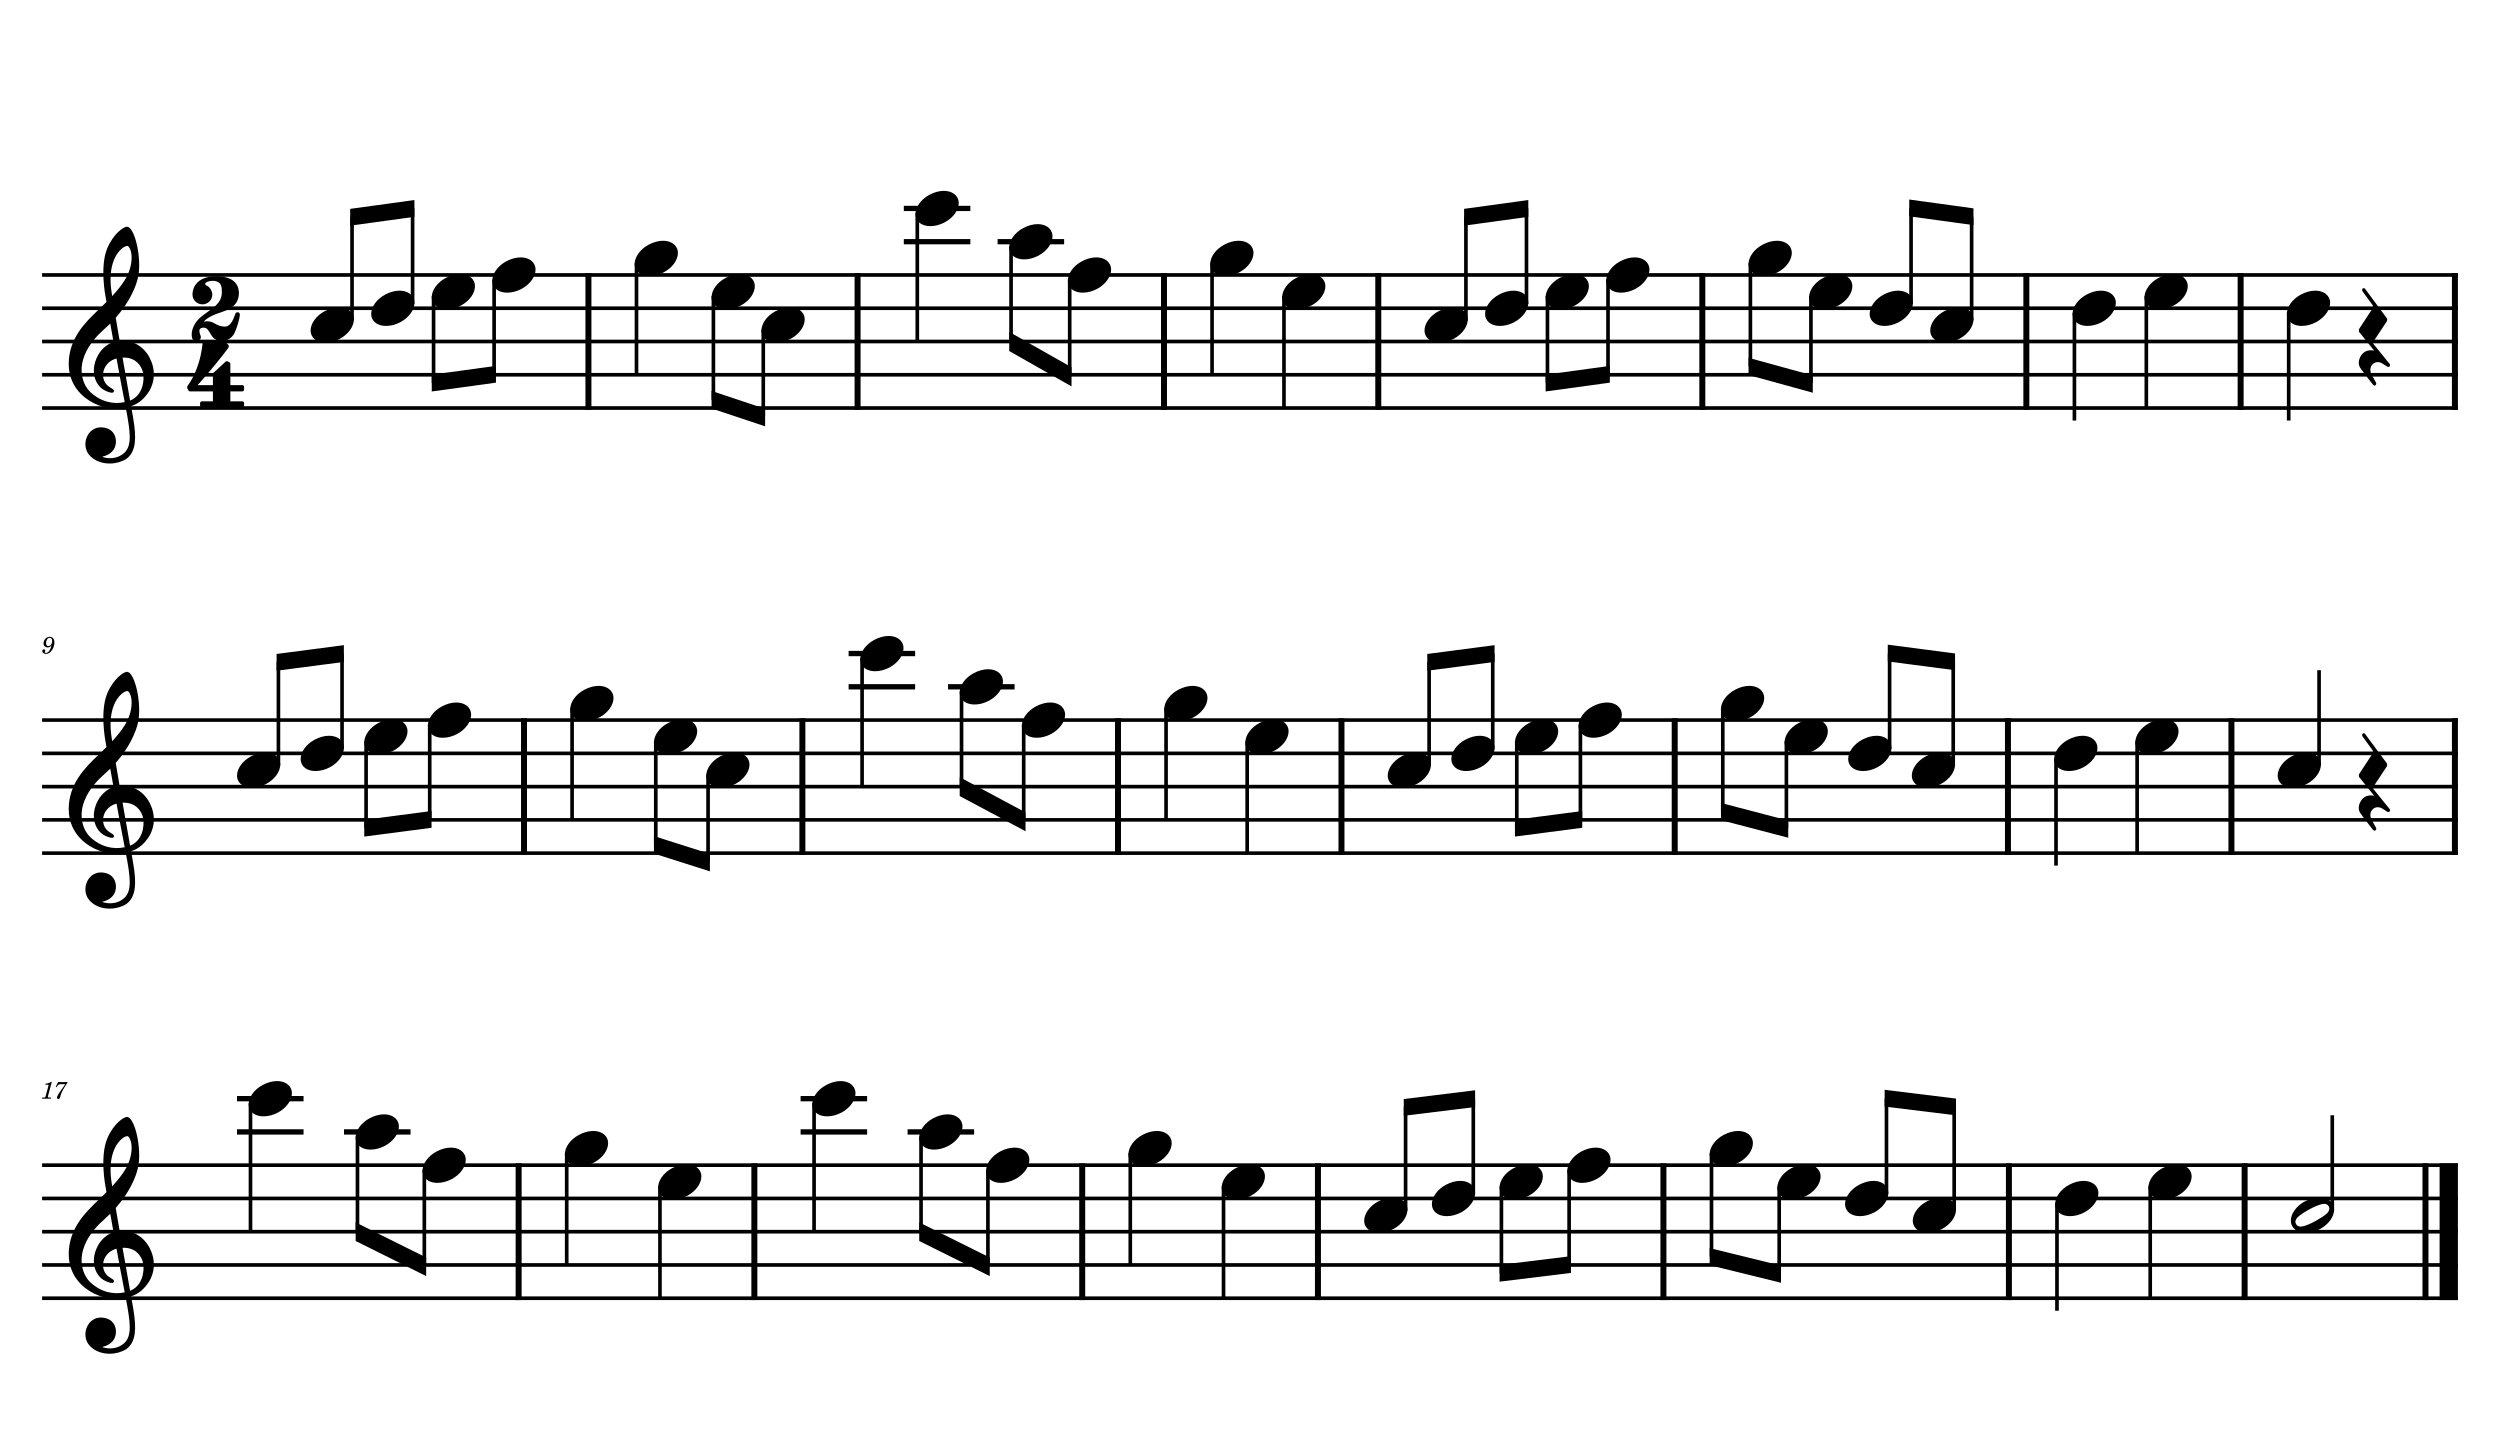 <?xml version="1.0" encoding="UTF-8" standalone="no"?>
<svg width="4208.47px" height="2409.45px" viewBox="0 0 4208.47 2409.45"
 xmlns="http://www.w3.org/2000/svg" xmlns:xlink="http://www.w3.org/1999/xlink" version="1.2" baseProfile="tiny">
<title>FLAUTA</title>
<desc>Generated by MuseScore 3.6.2</desc>
<polyline class="StaffLines" fill="none" stroke="#000000" stroke-width="6.16" stroke-linejoin="bevel" points="70.866,462.866 4137.61,462.866"/>
<polyline class="StaffLines" fill="none" stroke="#000000" stroke-width="6.16" stroke-linejoin="bevel" points="70.866,518.866 4137.61,518.866"/>
<polyline class="StaffLines" fill="none" stroke="#000000" stroke-width="6.16" stroke-linejoin="bevel" points="70.866,574.866 4137.61,574.866"/>
<polyline class="StaffLines" fill="none" stroke="#000000" stroke-width="6.16" stroke-linejoin="bevel" points="70.866,630.866 4137.61,630.866"/>
<polyline class="StaffLines" fill="none" stroke="#000000" stroke-width="6.16" stroke-linejoin="bevel" points="70.866,686.866 4137.61,686.866"/>
<polyline class="StaffLines" fill="none" stroke="#000000" stroke-width="6.16" stroke-linejoin="bevel" points="70.866,1212.16 4137.61,1212.16"/>
<polyline class="StaffLines" fill="none" stroke="#000000" stroke-width="6.16" stroke-linejoin="bevel" points="70.866,1268.16 4137.61,1268.16"/>
<polyline class="StaffLines" fill="none" stroke="#000000" stroke-width="6.16" stroke-linejoin="bevel" points="70.866,1324.16 4137.61,1324.16"/>
<polyline class="StaffLines" fill="none" stroke="#000000" stroke-width="6.16" stroke-linejoin="bevel" points="70.866,1380.16 4137.61,1380.16"/>
<polyline class="StaffLines" fill="none" stroke="#000000" stroke-width="6.16" stroke-linejoin="bevel" points="70.866,1436.16 4137.61,1436.16"/>
<polyline class="StaffLines" fill="none" stroke="#000000" stroke-width="6.16" stroke-linejoin="bevel" points="70.866,1961.45 4137.61,1961.45"/>
<polyline class="StaffLines" fill="none" stroke="#000000" stroke-width="6.16" stroke-linejoin="bevel" points="70.866,2017.45 4137.61,2017.45"/>
<polyline class="StaffLines" fill="none" stroke="#000000" stroke-width="6.16" stroke-linejoin="bevel" points="70.866,2073.45 4137.61,2073.45"/>
<polyline class="StaffLines" fill="none" stroke="#000000" stroke-width="6.16" stroke-linejoin="bevel" points="70.866,2129.45 4137.61,2129.45"/>
<polyline class="StaffLines" fill="none" stroke="#000000" stroke-width="6.16" stroke-linejoin="bevel" points="70.866,2185.45 4137.61,2185.45"/>
<path class="MeasureNumber" d="M86.585,1086.48 C85.897,1089.64 85.178,1091.56 84.022,1093.8 C82.069,1097.44 79.991,1099.08 77.178,1099.08 C76.022,1099.08 75.272,1098.59 75.272,1097.88 C75.272,1097.59 75.35,1097.48 75.663,1097 C76.069,1096.48 76.272,1096 76.272,1095.44 C76.272,1094.13 75.225,1093.13 73.866,1093.13 C72.272,1093.13 71.147,1094.31 71.147,1096.08 C71.147,1098.8 73.71,1100.75 77.272,1100.75 C80.46,1100.75 83.428,1099.36 85.866,1096.56 C89.35,1092.67 91.616,1086.88 91.616,1081.95 C91.616,1075.72 88.616,1072 83.663,1072 C80.71,1072 77.944,1073.33 76.1,1075.59 C74.303,1077.8 73.272,1080.59 73.272,1083.2 C73.272,1087 76.178,1089.88 80.069,1089.88 C82.71,1089.88 84.741,1088.8 86.585,1086.48 M83.632,1073.69 C86.178,1073.69 87.819,1075.72 87.819,1078.92 C87.819,1083.88 85.1,1087.52 81.428,1087.52 C78.897,1087.52 77.507,1085.8 77.507,1082.8 C77.507,1080.44 78.069,1078.31 79.147,1076.52 C80.35,1074.59 81.788,1073.69 83.632,1073.69"/>
<path class="MeasureNumber" d="M87.225,1821.14 L86.069,1821.14 C83.866,1822.78 79.632,1824.17 76.741,1824.17 L76.272,1825.93 L79.022,1825.93 C81.46,1825.93 81.741,1826.01 81.741,1826.73 C81.741,1827.09 81.741,1827.09 81.35,1828.53 L77.069,1844.53 C76.538,1846.53 76.507,1846.65 76.147,1847.01 C75.741,1847.4 74.897,1847.53 72.788,1847.57 L71.069,1847.57 L70.866,1849.45 L85.663,1849.45 L85.897,1847.57 L83.741,1847.57 C81.147,1847.57 80.585,1847.37 80.585,1846.49 C80.585,1846.21 80.741,1845.29 80.944,1844.53 L87.225,1821.14 M113.538,1821.29 C111.413,1821.53 108.819,1821.7 106.585,1821.7 C105.46,1821.7 104.178,1821.65 102.741,1821.57 C101.413,1821.49 100.1,1821.42 98.741,1821.34 L97.741,1821.29 L93.866,1829.73 L95.335,1830.21 L96.303,1828.6 C98.178,1825.49 99.053,1825.06 103.132,1825.09 L109.897,1825.09 L105.538,1831.34 C100.413,1838.53 100.413,1838.53 98.46,1841.73 C96.694,1844.57 95.975,1846.32 95.975,1847.76 C95.975,1849.17 96.866,1850.04 98.257,1850.04 C99.741,1850.04 100.491,1849.32 101.022,1847.45 C103.022,1839.93 104.225,1837.32 109.772,1828.34 L113.538,1822.49 L113.538,1821.29 "/>
<polyline class="BarLine" fill="none" stroke="#000000" stroke-width="10.08" stroke-linejoin="bevel" points="990.546,459.786 990.546,689.946"/>
<polyline class="BarLine" fill="none" stroke="#000000" stroke-width="10.08" stroke-linejoin="bevel" points="1443.64,459.786 1443.64,689.946"/>
<polyline class="BarLine" fill="none" stroke="#000000" stroke-width="10.08" stroke-linejoin="bevel" points="1959.46,459.786 1959.46,689.946"/>
<polyline class="BarLine" fill="none" stroke="#000000" stroke-width="10.08" stroke-linejoin="bevel" points="2320.18,459.786 2320.18,689.946"/>
<polyline class="BarLine" fill="none" stroke="#000000" stroke-width="10.08" stroke-linejoin="bevel" points="2865.66,459.786 2865.66,689.946"/>
<polyline class="BarLine" fill="none" stroke="#000000" stroke-width="10.08" stroke-linejoin="bevel" points="3411.13,459.786 3411.13,689.946"/>
<polyline class="BarLine" fill="none" stroke="#000000" stroke-width="10.08" stroke-linejoin="bevel" points="3771.85,459.786 3771.85,689.946"/>
<polyline class="BarLine" fill="none" stroke="#000000" stroke-width="10.08" stroke-linejoin="bevel" points="4132.57,459.786 4132.57,689.946"/>
<polyline class="BarLine" fill="none" stroke="#000000" stroke-width="10.08" stroke-linejoin="bevel" points="882.119,1209.08 882.119,1439.24"/>
<polyline class="BarLine" fill="none" stroke="#000000" stroke-width="10.08" stroke-linejoin="bevel" points="1350.71,1209.08 1350.71,1439.24"/>
<polyline class="BarLine" fill="none" stroke="#000000" stroke-width="10.08" stroke-linejoin="bevel" points="1882.01,1209.08 1882.01,1439.24"/>
<polyline class="BarLine" fill="none" stroke="#000000" stroke-width="10.08" stroke-linejoin="bevel" points="2258.22,1209.08 2258.22,1439.24"/>
<polyline class="BarLine" fill="none" stroke="#000000" stroke-width="10.08" stroke-linejoin="bevel" points="2819.19,1209.08 2819.19,1439.24"/>
<polyline class="BarLine" fill="none" stroke="#000000" stroke-width="10.08" stroke-linejoin="bevel" points="3380.15,1209.08 3380.15,1439.24"/>
<polyline class="BarLine" fill="none" stroke="#000000" stroke-width="10.08" stroke-linejoin="bevel" points="3756.36,1209.08 3756.36,1439.24"/>
<polyline class="BarLine" fill="none" stroke="#000000" stroke-width="10.08" stroke-linejoin="bevel" points="4132.57,1209.08 4132.57,1439.24"/>
<polyline class="BarLine" fill="none" stroke="#000000" stroke-width="10.08" stroke-linejoin="bevel" points="873.066,1958.37 873.066,2188.53"/>
<polyline class="BarLine" fill="none" stroke="#000000" stroke-width="10.08" stroke-linejoin="bevel" points="1269.88,1958.37 1269.88,2188.53"/>
<polyline class="BarLine" fill="none" stroke="#000000" stroke-width="10.08" stroke-linejoin="bevel" points="1821.79,1958.37 1821.79,2188.53"/>
<polyline class="BarLine" fill="none" stroke="#000000" stroke-width="10.08" stroke-linejoin="bevel" points="2218.61,1958.37 2218.61,2188.53"/>
<polyline class="BarLine" fill="none" stroke="#000000" stroke-width="10.08" stroke-linejoin="bevel" points="2800.18,1958.37 2800.18,2188.53"/>
<polyline class="BarLine" fill="none" stroke="#000000" stroke-width="10.08" stroke-linejoin="bevel" points="3381.76,1958.37 3381.76,2188.53"/>
<polyline class="BarLine" fill="none" stroke="#000000" stroke-width="10.08" stroke-linejoin="bevel" points="3778.57,1958.37 3778.57,2188.53"/>
<polyline class="BarLine" fill="none" stroke="#000000" stroke-width="10.08" stroke-linejoin="bevel" points="4083.01,1958.37 4083.01,2188.53"/>
<polyline class="BarLine" fill="none" stroke="#000000" stroke-width="30.80" stroke-linejoin="bevel" points="4122.21,1958.37 4122.21,2188.53"/>
<polyline class="LedgerLine" fill="none" stroke="#000000" stroke-width="8.96" stroke-linejoin="bevel" points="1521.48,406.866 1633.47,406.866"/>
<polyline class="LedgerLine" fill="none" stroke="#000000" stroke-width="8.96" stroke-linejoin="bevel" points="1521.48,350.866 1633.47,350.866"/>
<polyline class="LedgerLine" fill="none" stroke="#000000" stroke-width="8.96" stroke-linejoin="bevel" points="1679.36,406.866 1791.35,406.866"/>
<polyline class="LedgerLine" fill="none" stroke="#000000" stroke-width="8.96" stroke-linejoin="bevel" points="1428.55,1156.16 1540.53,1156.16"/>
<polyline class="LedgerLine" fill="none" stroke="#000000" stroke-width="8.96" stroke-linejoin="bevel" points="1428.55,1100.16 1540.53,1100.16"/>
<polyline class="LedgerLine" fill="none" stroke="#000000" stroke-width="8.96" stroke-linejoin="bevel" points="1595.96,1156.16 1707.94,1156.16"/>
<polyline class="LedgerLine" fill="none" stroke="#000000" stroke-width="8.96" stroke-linejoin="bevel" points="398.991,1905.45 510.973,1905.45"/>
<polyline class="LedgerLine" fill="none" stroke="#000000" stroke-width="8.96" stroke-linejoin="bevel" points="398.991,1849.45 510.973,1849.45"/>
<polyline class="LedgerLine" fill="none" stroke="#000000" stroke-width="8.96" stroke-linejoin="bevel" points="579.085,1905.45 691.067,1905.45"/>
<polyline class="LedgerLine" fill="none" stroke="#000000" stroke-width="8.96" stroke-linejoin="bevel" points="1347.72,1905.45 1459.7,1905.45"/>
<polyline class="LedgerLine" fill="none" stroke="#000000" stroke-width="8.96" stroke-linejoin="bevel" points="1347.72,1849.45 1459.7,1849.45"/>
<polyline class="LedgerLine" fill="none" stroke="#000000" stroke-width="8.96" stroke-linejoin="bevel" points="1527.81,1905.45 1639.8,1905.45"/>
<polyline class="Stem" fill="none" stroke="#000000" stroke-width="6.16" stroke-linejoin="bevel" points="592.611,539.698 592.611,364.866"/>
<polyline class="Stem" fill="none" stroke="#000000" stroke-width="6.16" stroke-linejoin="bevel" points="694.549,511.698 694.549,350.866"/>
<polyline class="Stem" fill="none" stroke="#000000" stroke-width="6.16" stroke-linejoin="bevel" points="729.865,498.392 729.865,644.866"/>
<polyline class="Stem" fill="none" stroke="#000000" stroke-width="6.16" stroke-linejoin="bevel" points="831.804,470.392 831.804,630.866"/>
<polyline class="Stem" fill="none" stroke="#000000" stroke-width="6.16" stroke-linejoin="bevel" points="1071.47,442.392 1071.47,630.866"/>
<polyline class="Stem" fill="none" stroke="#000000" stroke-width="6.16" stroke-linejoin="bevel" points="1200.92,498.392 1200.92,672.866"/>
<polyline class="Stem" fill="none" stroke="#000000" stroke-width="6.16" stroke-linejoin="bevel" points="1284.9,554.392 1284.9,700.866"/>
<polyline class="Stem" fill="none" stroke="#000000" stroke-width="6.16" stroke-linejoin="bevel" points="1544.16,358.392 1544.16,574.866"/>
<polyline class="Stem" fill="none" stroke="#000000" stroke-width="6.16" stroke-linejoin="bevel" points="1702.04,414.392 1702.04,574.866"/>
<polyline class="Stem" fill="none" stroke="#000000" stroke-width="6.16" stroke-linejoin="bevel" points="1800.72,470.392 1800.72,630.866"/>
<polyline class="Stem" fill="none" stroke="#000000" stroke-width="6.16" stroke-linejoin="bevel" points="2040.38,442.392 2040.38,630.866"/>
<polyline class="Stem" fill="none" stroke="#000000" stroke-width="6.16" stroke-linejoin="bevel" points="2161.43,498.392 2161.43,686.866"/>
<polyline class="Stem" fill="none" stroke="#000000" stroke-width="6.16" stroke-linejoin="bevel" points="2467.72,539.698 2467.72,364.866"/>
<polyline class="Stem" fill="none" stroke="#000000" stroke-width="6.16" stroke-linejoin="bevel" points="2569.66,511.698 2569.66,350.866"/>
<polyline class="Stem" fill="none" stroke="#000000" stroke-width="6.16" stroke-linejoin="bevel" points="2604.97,498.392 2604.97,644.866"/>
<polyline class="Stem" fill="none" stroke="#000000" stroke-width="6.16" stroke-linejoin="bevel" points="2706.91,470.392 2706.91,630.866"/>
<polyline class="Stem" fill="none" stroke="#000000" stroke-width="6.16" stroke-linejoin="bevel" points="2946.58,442.392 2946.58,616.866"/>
<polyline class="Stem" fill="none" stroke="#000000" stroke-width="6.16" stroke-linejoin="bevel" points="3048.51,498.392 3048.51,644.866"/>
<polyline class="Stem" fill="none" stroke="#000000" stroke-width="6.16" stroke-linejoin="bevel" points="3217.07,511.698 3217.07,350.866"/>
<polyline class="Stem" fill="none" stroke="#000000" stroke-width="6.16" stroke-linejoin="bevel" points="3319.01,539.698 3319.01,364.866"/>
<polyline class="Stem" fill="none" stroke="#000000" stroke-width="6.16" stroke-linejoin="bevel" points="3492.05,526.392 3492.05,707.866"/>
<polyline class="Stem" fill="none" stroke="#000000" stroke-width="6.16" stroke-linejoin="bevel" points="3613.11,498.392 3613.11,686.866"/>
<polyline class="Stem" fill="none" stroke="#000000" stroke-width="6.16" stroke-linejoin="bevel" points="3852.77,526.392 3852.77,707.866"/>
<polyline class="Stem" fill="none" stroke="#000000" stroke-width="6.16" stroke-linejoin="bevel" points="468.693,1288.99 468.693,1114.16"/>
<polyline class="Stem" fill="none" stroke="#000000" stroke-width="6.16" stroke-linejoin="bevel" points="575.795,1260.99 575.795,1100.16"/>
<polyline class="Stem" fill="none" stroke="#000000" stroke-width="6.16" stroke-linejoin="bevel" points="616.274,1247.68 616.274,1394.16"/>
<polyline class="Stem" fill="none" stroke="#000000" stroke-width="6.16" stroke-linejoin="bevel" points="723.376,1219.68 723.376,1380.16"/>
<polyline class="Stem" fill="none" stroke="#000000" stroke-width="6.16" stroke-linejoin="bevel" points="963.039,1191.68 963.039,1380.16"/>
<polyline class="Stem" fill="none" stroke="#000000" stroke-width="6.16" stroke-linejoin="bevel" points="1103.92,1247.68 1103.92,1422.16"/>
<polyline class="Stem" fill="none" stroke="#000000" stroke-width="6.16" stroke-linejoin="bevel" points="1191.96,1303.68 1191.96,1450.16"/>
<polyline class="Stem" fill="none" stroke="#000000" stroke-width="6.16" stroke-linejoin="bevel" points="1451.23,1107.68 1451.23,1324.16"/>
<polyline class="Stem" fill="none" stroke="#000000" stroke-width="6.16" stroke-linejoin="bevel" points="1618.64,1163.68 1618.64,1324.16"/>
<polyline class="Stem" fill="none" stroke="#000000" stroke-width="6.16" stroke-linejoin="bevel" points="1723.27,1219.68 1723.27,1380.16"/>
<polyline class="Stem" fill="none" stroke="#000000" stroke-width="6.16" stroke-linejoin="bevel" points="1962.93,1191.68 1962.93,1380.16"/>
<polyline class="Stem" fill="none" stroke="#000000" stroke-width="6.16" stroke-linejoin="bevel" points="2099.48,1247.68 2099.48,1436.16"/>
<polyline class="Stem" fill="none" stroke="#000000" stroke-width="6.16" stroke-linejoin="bevel" points="2405.76,1288.99 2405.76,1114.16"/>
<polyline class="Stem" fill="none" stroke="#000000" stroke-width="6.16" stroke-linejoin="bevel" points="2512.86,1260.99 2512.86,1100.16"/>
<polyline class="Stem" fill="none" stroke="#000000" stroke-width="6.16" stroke-linejoin="bevel" points="2553.34,1247.68 2553.34,1394.16"/>
<polyline class="Stem" fill="none" stroke="#000000" stroke-width="6.16" stroke-linejoin="bevel" points="2660.44,1219.68 2660.44,1380.16"/>
<polyline class="Stem" fill="none" stroke="#000000" stroke-width="6.16" stroke-linejoin="bevel" points="2900.11,1191.68 2900.11,1366.16"/>
<polyline class="Stem" fill="none" stroke="#000000" stroke-width="6.16" stroke-linejoin="bevel" points="3007.21,1247.68 3007.21,1394.16"/>
<polyline class="Stem" fill="none" stroke="#000000" stroke-width="6.16" stroke-linejoin="bevel" points="3180.93,1260.99 3180.93,1100.16"/>
<polyline class="Stem" fill="none" stroke="#000000" stroke-width="6.16" stroke-linejoin="bevel" points="3288.03,1288.99 3288.03,1114.16"/>
<polyline class="Stem" fill="none" stroke="#000000" stroke-width="6.16" stroke-linejoin="bevel" points="3461.07,1275.68 3461.07,1457.16"/>
<polyline class="Stem" fill="none" stroke="#000000" stroke-width="6.16" stroke-linejoin="bevel" points="3597.62,1247.68 3597.62,1436.16"/>
<polyline class="Stem" fill="none" stroke="#000000" stroke-width="6.16" stroke-linejoin="bevel" points="3903.9,1288.99 3903.9,1128.16"/>
<polyline class="Stem" fill="none" stroke="#000000" stroke-width="6.16" stroke-linejoin="bevel" points="421.671,1856.97 421.671,2073.45"/>
<polyline class="Stem" fill="none" stroke="#000000" stroke-width="6.16" stroke-linejoin="bevel" points="601.765,1912.97 601.765,2073.45"/>
<polyline class="Stem" fill="none" stroke="#000000" stroke-width="6.16" stroke-linejoin="bevel" points="714.323,1968.97 714.323,2129.45"/>
<polyline class="Stem" fill="none" stroke="#000000" stroke-width="6.16" stroke-linejoin="bevel" points="953.986,1940.97 953.986,2129.45"/>
<polyline class="Stem" fill="none" stroke="#000000" stroke-width="6.16" stroke-linejoin="bevel" points="1110.95,1996.97 1110.95,2185.45"/>
<polyline class="Stem" fill="none" stroke="#000000" stroke-width="6.16" stroke-linejoin="bevel" points="1370.4,1856.97 1370.4,2073.45"/>
<polyline class="Stem" fill="none" stroke="#000000" stroke-width="6.16" stroke-linejoin="bevel" points="1550.49,1912.97 1550.49,2073.45"/>
<polyline class="Stem" fill="none" stroke="#000000" stroke-width="6.16" stroke-linejoin="bevel" points="1663.05,1968.97 1663.05,2129.45"/>
<polyline class="Stem" fill="none" stroke="#000000" stroke-width="6.16" stroke-linejoin="bevel" points="1902.71,1940.97 1902.71,2129.45"/>
<polyline class="Stem" fill="none" stroke="#000000" stroke-width="6.16" stroke-linejoin="bevel" points="2059.68,1996.97 2059.68,2185.45"/>
<polyline class="Stem" fill="none" stroke="#000000" stroke-width="6.16" stroke-linejoin="bevel" points="2366.15,2038.28 2366.15,1863.45"/>
<polyline class="Stem" fill="none" stroke="#000000" stroke-width="6.16" stroke-linejoin="bevel" points="2480.12,2010.28 2480.12,1849.45"/>
<polyline class="Stem" fill="none" stroke="#000000" stroke-width="6.16" stroke-linejoin="bevel" points="2527.47,1996.97 2527.47,2143.45"/>
<polyline class="Stem" fill="none" stroke="#000000" stroke-width="6.16" stroke-linejoin="bevel" points="2641.44,1968.97 2641.44,2129.45"/>
<polyline class="Stem" fill="none" stroke="#000000" stroke-width="6.16" stroke-linejoin="bevel" points="2881.1,1940.97 2881.1,2115.45"/>
<polyline class="Stem" fill="none" stroke="#000000" stroke-width="6.16" stroke-linejoin="bevel" points="2995.07,1996.97 2995.07,2143.45"/>
<polyline class="Stem" fill="none" stroke="#000000" stroke-width="6.16" stroke-linejoin="bevel" points="3175.67,2010.28 3175.67,1849.45"/>
<polyline class="Stem" fill="none" stroke="#000000" stroke-width="6.16" stroke-linejoin="bevel" points="3289.64,2038.28 3289.64,1863.45"/>
<polyline class="Stem" fill="none" stroke="#000000" stroke-width="6.16" stroke-linejoin="bevel" points="3462.68,2024.97 3462.68,2206.45"/>
<polyline class="Stem" fill="none" stroke="#000000" stroke-width="6.16" stroke-linejoin="bevel" points="3619.65,1996.97 3619.65,2185.45"/>
<polyline class="Stem" fill="none" stroke="#000000" stroke-width="6.16" stroke-linejoin="bevel" points="3926.12,2038.28 3926.12,1877.45"/>
<path class="Note" transform="matrix(2.24,0,0,2.24,522.908,546.866)" d="M31.5,-8.094 C29.703,-11.406 25.906,-13.203 21.297,-13.203 C17.906,-13.203 14.203,-12.203 10.594,-10.297 C4,-6.797 0,-0.906 0,4.203 C0,5.594 0.297,7 1,8.297 C2.797,11.594 6.594,13.297 11.203,13.297 C14.594,13.297 18.297,12.406 21.906,10.5 C28.5,7 32.5,1.094 32.5,-4 C32.5,-5.406 32.203,-6.797 31.5,-8.094"/>
<path class="Note" transform="matrix(2.24,0,0,2.24,624.847,518.866)" d="M31.5,-8.094 C29.703,-11.406 25.906,-13.203 21.297,-13.203 C17.906,-13.203 14.203,-12.203 10.594,-10.297 C4,-6.797 0,-0.906 0,4.203 C0,5.594 0.297,7 1,8.297 C2.797,11.594 6.594,13.297 11.203,13.297 C14.594,13.297 18.297,12.406 21.906,10.5 C28.5,7 32.5,1.094 32.5,-4 C32.5,-5.406 32.203,-6.797 31.5,-8.094"/>
<path class="Note" transform="matrix(2.24,0,0,2.24,726.785,490.866)" d="M31.5,-8.094 C29.703,-11.406 25.906,-13.203 21.297,-13.203 C17.906,-13.203 14.203,-12.203 10.594,-10.297 C4,-6.797 0,-0.906 0,4.203 C0,5.594 0.297,7 1,8.297 C2.797,11.594 6.594,13.297 11.203,13.297 C14.594,13.297 18.297,12.406 21.906,10.5 C28.5,7 32.5,1.094 32.5,-4 C32.5,-5.406 32.203,-6.797 31.5,-8.094"/>
<path class="Note" transform="matrix(2.24,0,0,2.24,828.724,462.866)" d="M31.5,-8.094 C29.703,-11.406 25.906,-13.203 21.297,-13.203 C17.906,-13.203 14.203,-12.203 10.594,-10.297 C4,-6.797 0,-0.906 0,4.203 C0,5.594 0.297,7 1,8.297 C2.797,11.594 6.594,13.297 11.203,13.297 C14.594,13.297 18.297,12.406 21.906,10.5 C28.5,7 32.5,1.094 32.5,-4 C32.5,-5.406 32.203,-6.797 31.5,-8.094"/>
<path class="Note" transform="matrix(2.24,0,0,2.24,1068.39,434.866)" d="M31.5,-8.094 C29.703,-11.406 25.906,-13.203 21.297,-13.203 C17.906,-13.203 14.203,-12.203 10.594,-10.297 C4,-6.797 0,-0.906 0,4.203 C0,5.594 0.297,7 1,8.297 C2.797,11.594 6.594,13.297 11.203,13.297 C14.594,13.297 18.297,12.406 21.906,10.5 C28.5,7 32.5,1.094 32.5,-4 C32.5,-5.406 32.203,-6.797 31.5,-8.094"/>
<path class="Note" transform="matrix(2.24,0,0,2.24,1197.84,490.866)" d="M31.5,-8.094 C29.703,-11.406 25.906,-13.203 21.297,-13.203 C17.906,-13.203 14.203,-12.203 10.594,-10.297 C4,-6.797 0,-0.906 0,4.203 C0,5.594 0.297,7 1,8.297 C2.797,11.594 6.594,13.297 11.203,13.297 C14.594,13.297 18.297,12.406 21.906,10.5 C28.5,7 32.5,1.094 32.5,-4 C32.5,-5.406 32.203,-6.797 31.5,-8.094"/>
<path class="Note" transform="matrix(2.24,0,0,2.24,1281.82,546.866)" d="M31.5,-8.094 C29.703,-11.406 25.906,-13.203 21.297,-13.203 C17.906,-13.203 14.203,-12.203 10.594,-10.297 C4,-6.797 0,-0.906 0,4.203 C0,5.594 0.297,7 1,8.297 C2.797,11.594 6.594,13.297 11.203,13.297 C14.594,13.297 18.297,12.406 21.906,10.5 C28.5,7 32.5,1.094 32.5,-4 C32.5,-5.406 32.203,-6.797 31.5,-8.094"/>
<path class="Note" transform="matrix(2.24,0,0,2.24,1541.08,350.866)" d="M31.5,-8.094 C29.703,-11.406 25.906,-13.203 21.297,-13.203 C17.906,-13.203 14.203,-12.203 10.594,-10.297 C4,-6.797 0,-0.906 0,4.203 C0,5.594 0.297,7 1,8.297 C2.797,11.594 6.594,13.297 11.203,13.297 C14.594,13.297 18.297,12.406 21.906,10.5 C28.5,7 32.5,1.094 32.5,-4 C32.5,-5.406 32.203,-6.797 31.5,-8.094"/>
<path class="Note" transform="matrix(2.24,0,0,2.24,1698.96,406.866)" d="M31.5,-8.094 C29.703,-11.406 25.906,-13.203 21.297,-13.203 C17.906,-13.203 14.203,-12.203 10.594,-10.297 C4,-6.797 0,-0.906 0,4.203 C0,5.594 0.297,7 1,8.297 C2.797,11.594 6.594,13.297 11.203,13.297 C14.594,13.297 18.297,12.406 21.906,10.5 C28.5,7 32.5,1.094 32.5,-4 C32.5,-5.406 32.203,-6.797 31.5,-8.094"/>
<path class="Note" transform="matrix(2.24,0,0,2.24,1797.64,462.866)" d="M31.5,-8.094 C29.703,-11.406 25.906,-13.203 21.297,-13.203 C17.906,-13.203 14.203,-12.203 10.594,-10.297 C4,-6.797 0,-0.906 0,4.203 C0,5.594 0.297,7 1,8.297 C2.797,11.594 6.594,13.297 11.203,13.297 C14.594,13.297 18.297,12.406 21.906,10.5 C28.5,7 32.5,1.094 32.5,-4 C32.5,-5.406 32.203,-6.797 31.5,-8.094"/>
<path class="Note" transform="matrix(2.24,0,0,2.24,2037.3,434.866)" d="M31.5,-8.094 C29.703,-11.406 25.906,-13.203 21.297,-13.203 C17.906,-13.203 14.203,-12.203 10.594,-10.297 C4,-6.797 0,-0.906 0,4.203 C0,5.594 0.297,7 1,8.297 C2.797,11.594 6.594,13.297 11.203,13.297 C14.594,13.297 18.297,12.406 21.906,10.5 C28.5,7 32.5,1.094 32.5,-4 C32.5,-5.406 32.203,-6.797 31.5,-8.094"/>
<path class="Note" transform="matrix(2.24,0,0,2.24,2158.35,490.866)" d="M31.5,-8.094 C29.703,-11.406 25.906,-13.203 21.297,-13.203 C17.906,-13.203 14.203,-12.203 10.594,-10.297 C4,-6.797 0,-0.906 0,4.203 C0,5.594 0.297,7 1,8.297 C2.797,11.594 6.594,13.297 11.203,13.297 C14.594,13.297 18.297,12.406 21.906,10.5 C28.5,7 32.5,1.094 32.5,-4 C32.5,-5.406 32.203,-6.797 31.5,-8.094"/>
<path class="Note" transform="matrix(2.24,0,0,2.24,2398.02,546.866)" d="M31.5,-8.094 C29.703,-11.406 25.906,-13.203 21.297,-13.203 C17.906,-13.203 14.203,-12.203 10.594,-10.297 C4,-6.797 0,-0.906 0,4.203 C0,5.594 0.297,7 1,8.297 C2.797,11.594 6.594,13.297 11.203,13.297 C14.594,13.297 18.297,12.406 21.906,10.5 C28.5,7 32.5,1.094 32.5,-4 C32.5,-5.406 32.203,-6.797 31.5,-8.094"/>
<path class="Note" transform="matrix(2.24,0,0,2.24,2499.96,518.866)" d="M31.5,-8.094 C29.703,-11.406 25.906,-13.203 21.297,-13.203 C17.906,-13.203 14.203,-12.203 10.594,-10.297 C4,-6.797 0,-0.906 0,4.203 C0,5.594 0.297,7 1,8.297 C2.797,11.594 6.594,13.297 11.203,13.297 C14.594,13.297 18.297,12.406 21.906,10.5 C28.5,7 32.5,1.094 32.5,-4 C32.5,-5.406 32.203,-6.797 31.5,-8.094"/>
<path class="Note" transform="matrix(2.24,0,0,2.24,2601.89,490.866)" d="M31.5,-8.094 C29.703,-11.406 25.906,-13.203 21.297,-13.203 C17.906,-13.203 14.203,-12.203 10.594,-10.297 C4,-6.797 0,-0.906 0,4.203 C0,5.594 0.297,7 1,8.297 C2.797,11.594 6.594,13.297 11.203,13.297 C14.594,13.297 18.297,12.406 21.906,10.5 C28.5,7 32.5,1.094 32.5,-4 C32.5,-5.406 32.203,-6.797 31.5,-8.094"/>
<path class="Note" transform="matrix(2.24,0,0,2.24,2703.83,462.866)" d="M31.5,-8.094 C29.703,-11.406 25.906,-13.203 21.297,-13.203 C17.906,-13.203 14.203,-12.203 10.594,-10.297 C4,-6.797 0,-0.906 0,4.203 C0,5.594 0.297,7 1,8.297 C2.797,11.594 6.594,13.297 11.203,13.297 C14.594,13.297 18.297,12.406 21.906,10.5 C28.5,7 32.5,1.094 32.5,-4 C32.5,-5.406 32.203,-6.797 31.5,-8.094"/>
<path class="Note" transform="matrix(2.24,0,0,2.24,2943.5,434.866)" d="M31.5,-8.094 C29.703,-11.406 25.906,-13.203 21.297,-13.203 C17.906,-13.203 14.203,-12.203 10.594,-10.297 C4,-6.797 0,-0.906 0,4.203 C0,5.594 0.297,7 1,8.297 C2.797,11.594 6.594,13.297 11.203,13.297 C14.594,13.297 18.297,12.406 21.906,10.5 C28.5,7 32.5,1.094 32.5,-4 C32.5,-5.406 32.203,-6.797 31.5,-8.094"/>
<path class="Note" transform="matrix(2.24,0,0,2.24,3045.43,490.866)" d="M31.5,-8.094 C29.703,-11.406 25.906,-13.203 21.297,-13.203 C17.906,-13.203 14.203,-12.203 10.594,-10.297 C4,-6.797 0,-0.906 0,4.203 C0,5.594 0.297,7 1,8.297 C2.797,11.594 6.594,13.297 11.203,13.297 C14.594,13.297 18.297,12.406 21.906,10.5 C28.5,7 32.5,1.094 32.5,-4 C32.5,-5.406 32.203,-6.797 31.5,-8.094"/>
<path class="Note" transform="matrix(2.24,0,0,2.24,3147.37,518.866)" d="M31.5,-8.094 C29.703,-11.406 25.906,-13.203 21.297,-13.203 C17.906,-13.203 14.203,-12.203 10.594,-10.297 C4,-6.797 0,-0.906 0,4.203 C0,5.594 0.297,7 1,8.297 C2.797,11.594 6.594,13.297 11.203,13.297 C14.594,13.297 18.297,12.406 21.906,10.5 C28.5,7 32.5,1.094 32.5,-4 C32.5,-5.406 32.203,-6.797 31.5,-8.094"/>
<path class="Note" transform="matrix(2.24,0,0,2.24,3249.31,546.866)" d="M31.5,-8.094 C29.703,-11.406 25.906,-13.203 21.297,-13.203 C17.906,-13.203 14.203,-12.203 10.594,-10.297 C4,-6.797 0,-0.906 0,4.203 C0,5.594 0.297,7 1,8.297 C2.797,11.594 6.594,13.297 11.203,13.297 C14.594,13.297 18.297,12.406 21.906,10.5 C28.5,7 32.5,1.094 32.5,-4 C32.5,-5.406 32.203,-6.797 31.5,-8.094"/>
<path class="Note" transform="matrix(2.24,0,0,2.24,3488.97,518.866)" d="M31.5,-8.094 C29.703,-11.406 25.906,-13.203 21.297,-13.203 C17.906,-13.203 14.203,-12.203 10.594,-10.297 C4,-6.797 0,-0.906 0,4.203 C0,5.594 0.297,7 1,8.297 C2.797,11.594 6.594,13.297 11.203,13.297 C14.594,13.297 18.297,12.406 21.906,10.5 C28.5,7 32.5,1.094 32.5,-4 C32.5,-5.406 32.203,-6.797 31.5,-8.094"/>
<path class="Note" transform="matrix(2.24,0,0,2.24,3610.03,490.866)" d="M31.5,-8.094 C29.703,-11.406 25.906,-13.203 21.297,-13.203 C17.906,-13.203 14.203,-12.203 10.594,-10.297 C4,-6.797 0,-0.906 0,4.203 C0,5.594 0.297,7 1,8.297 C2.797,11.594 6.594,13.297 11.203,13.297 C14.594,13.297 18.297,12.406 21.906,10.5 C28.5,7 32.5,1.094 32.5,-4 C32.5,-5.406 32.203,-6.797 31.5,-8.094"/>
<path class="Note" transform="matrix(2.24,0,0,2.24,3849.69,518.866)" d="M31.5,-8.094 C29.703,-11.406 25.906,-13.203 21.297,-13.203 C17.906,-13.203 14.203,-12.203 10.594,-10.297 C4,-6.797 0,-0.906 0,4.203 C0,5.594 0.297,7 1,8.297 C2.797,11.594 6.594,13.297 11.203,13.297 C14.594,13.297 18.297,12.406 21.906,10.5 C28.5,7 32.5,1.094 32.5,-4 C32.5,-5.406 32.203,-6.797 31.5,-8.094"/>
<path class="Note" transform="matrix(2.24,0,0,2.24,398.991,1296.16)" d="M31.5,-8.094 C29.703,-11.406 25.906,-13.203 21.297,-13.203 C17.906,-13.203 14.203,-12.203 10.594,-10.297 C4,-6.797 0,-0.906 0,4.203 C0,5.594 0.297,7 1,8.297 C2.797,11.594 6.594,13.297 11.203,13.297 C14.594,13.297 18.297,12.406 21.906,10.5 C28.5,7 32.5,1.094 32.5,-4 C32.5,-5.406 32.203,-6.797 31.5,-8.094"/>
<path class="Note" transform="matrix(2.24,0,0,2.24,506.093,1268.16)" d="M31.5,-8.094 C29.703,-11.406 25.906,-13.203 21.297,-13.203 C17.906,-13.203 14.203,-12.203 10.594,-10.297 C4,-6.797 0,-0.906 0,4.203 C0,5.594 0.297,7 1,8.297 C2.797,11.594 6.594,13.297 11.203,13.297 C14.594,13.297 18.297,12.406 21.906,10.5 C28.5,7 32.5,1.094 32.5,-4 C32.5,-5.406 32.203,-6.797 31.5,-8.094"/>
<path class="Note" transform="matrix(2.24,0,0,2.24,613.194,1240.16)" d="M31.5,-8.094 C29.703,-11.406 25.906,-13.203 21.297,-13.203 C17.906,-13.203 14.203,-12.203 10.594,-10.297 C4,-6.797 0,-0.906 0,4.203 C0,5.594 0.297,7 1,8.297 C2.797,11.594 6.594,13.297 11.203,13.297 C14.594,13.297 18.297,12.406 21.906,10.5 C28.5,7 32.5,1.094 32.5,-4 C32.5,-5.406 32.203,-6.797 31.5,-8.094"/>
<path class="Note" transform="matrix(2.24,0,0,2.24,720.296,1212.16)" d="M31.5,-8.094 C29.703,-11.406 25.906,-13.203 21.297,-13.203 C17.906,-13.203 14.203,-12.203 10.594,-10.297 C4,-6.797 0,-0.906 0,4.203 C0,5.594 0.297,7 1,8.297 C2.797,11.594 6.594,13.297 11.203,13.297 C14.594,13.297 18.297,12.406 21.906,10.5 C28.5,7 32.5,1.094 32.5,-4 C32.5,-5.406 32.203,-6.797 31.5,-8.094"/>
<path class="Note" transform="matrix(2.24,0,0,2.24,959.959,1184.16)" d="M31.5,-8.094 C29.703,-11.406 25.906,-13.203 21.297,-13.203 C17.906,-13.203 14.203,-12.203 10.594,-10.297 C4,-6.797 0,-0.906 0,4.203 C0,5.594 0.297,7 1,8.297 C2.797,11.594 6.594,13.297 11.203,13.297 C14.594,13.297 18.297,12.406 21.906,10.5 C28.5,7 32.5,1.094 32.5,-4 C32.5,-5.406 32.203,-6.797 31.5,-8.094"/>
<path class="Note" transform="matrix(2.24,0,0,2.24,1100.84,1240.16)" d="M31.5,-8.094 C29.703,-11.406 25.906,-13.203 21.297,-13.203 C17.906,-13.203 14.203,-12.203 10.594,-10.297 C4,-6.797 0,-0.906 0,4.203 C0,5.594 0.297,7 1,8.297 C2.797,11.594 6.594,13.297 11.203,13.297 C14.594,13.297 18.297,12.406 21.906,10.5 C28.5,7 32.5,1.094 32.5,-4 C32.5,-5.406 32.203,-6.797 31.5,-8.094"/>
<path class="Note" transform="matrix(2.24,0,0,2.24,1188.88,1296.16)" d="M31.5,-8.094 C29.703,-11.406 25.906,-13.203 21.297,-13.203 C17.906,-13.203 14.203,-12.203 10.594,-10.297 C4,-6.797 0,-0.906 0,4.203 C0,5.594 0.297,7 1,8.297 C2.797,11.594 6.594,13.297 11.203,13.297 C14.594,13.297 18.297,12.406 21.906,10.5 C28.5,7 32.5,1.094 32.5,-4 C32.5,-5.406 32.203,-6.797 31.5,-8.094"/>
<path class="Note" transform="matrix(2.24,0,0,2.24,1448.15,1100.16)" d="M31.5,-8.094 C29.703,-11.406 25.906,-13.203 21.297,-13.203 C17.906,-13.203 14.203,-12.203 10.594,-10.297 C4,-6.797 0,-0.906 0,4.203 C0,5.594 0.297,7 1,8.297 C2.797,11.594 6.594,13.297 11.203,13.297 C14.594,13.297 18.297,12.406 21.906,10.5 C28.5,7 32.5,1.094 32.5,-4 C32.5,-5.406 32.203,-6.797 31.5,-8.094"/>
<path class="Note" transform="matrix(2.24,0,0,2.24,1615.56,1156.16)" d="M31.5,-8.094 C29.703,-11.406 25.906,-13.203 21.297,-13.203 C17.906,-13.203 14.203,-12.203 10.594,-10.297 C4,-6.797 0,-0.906 0,4.203 C0,5.594 0.297,7 1,8.297 C2.797,11.594 6.594,13.297 11.203,13.297 C14.594,13.297 18.297,12.406 21.906,10.5 C28.5,7 32.5,1.094 32.5,-4 C32.5,-5.406 32.203,-6.797 31.5,-8.094"/>
<path class="Note" transform="matrix(2.24,0,0,2.24,1720.19,1212.16)" d="M31.5,-8.094 C29.703,-11.406 25.906,-13.203 21.297,-13.203 C17.906,-13.203 14.203,-12.203 10.594,-10.297 C4,-6.797 0,-0.906 0,4.203 C0,5.594 0.297,7 1,8.297 C2.797,11.594 6.594,13.297 11.203,13.297 C14.594,13.297 18.297,12.406 21.906,10.5 C28.5,7 32.5,1.094 32.5,-4 C32.5,-5.406 32.203,-6.797 31.5,-8.094"/>
<path class="Note" transform="matrix(2.24,0,0,2.24,1959.85,1184.16)" d="M31.5,-8.094 C29.703,-11.406 25.906,-13.203 21.297,-13.203 C17.906,-13.203 14.203,-12.203 10.594,-10.297 C4,-6.797 0,-0.906 0,4.203 C0,5.594 0.297,7 1,8.297 C2.797,11.594 6.594,13.297 11.203,13.297 C14.594,13.297 18.297,12.406 21.906,10.5 C28.5,7 32.5,1.094 32.5,-4 C32.5,-5.406 32.203,-6.797 31.5,-8.094"/>
<path class="Note" transform="matrix(2.24,0,0,2.24,2096.4,1240.16)" d="M31.5,-8.094 C29.703,-11.406 25.906,-13.203 21.297,-13.203 C17.906,-13.203 14.203,-12.203 10.594,-10.297 C4,-6.797 0,-0.906 0,4.203 C0,5.594 0.297,7 1,8.297 C2.797,11.594 6.594,13.297 11.203,13.297 C14.594,13.297 18.297,12.406 21.906,10.5 C28.5,7 32.5,1.094 32.5,-4 C32.5,-5.406 32.203,-6.797 31.5,-8.094"/>
<path class="Note" transform="matrix(2.24,0,0,2.24,2336.06,1296.16)" d="M31.5,-8.094 C29.703,-11.406 25.906,-13.203 21.297,-13.203 C17.906,-13.203 14.203,-12.203 10.594,-10.297 C4,-6.797 0,-0.906 0,4.203 C0,5.594 0.297,7 1,8.297 C2.797,11.594 6.594,13.297 11.203,13.297 C14.594,13.297 18.297,12.406 21.906,10.5 C28.5,7 32.5,1.094 32.5,-4 C32.5,-5.406 32.203,-6.797 31.5,-8.094"/>
<path class="Note" transform="matrix(2.24,0,0,2.24,2443.16,1268.16)" d="M31.5,-8.094 C29.703,-11.406 25.906,-13.203 21.297,-13.203 C17.906,-13.203 14.203,-12.203 10.594,-10.297 C4,-6.797 0,-0.906 0,4.203 C0,5.594 0.297,7 1,8.297 C2.797,11.594 6.594,13.297 11.203,13.297 C14.594,13.297 18.297,12.406 21.906,10.5 C28.5,7 32.5,1.094 32.5,-4 C32.5,-5.406 32.203,-6.797 31.5,-8.094"/>
<path class="Note" transform="matrix(2.24,0,0,2.24,2550.26,1240.16)" d="M31.5,-8.094 C29.703,-11.406 25.906,-13.203 21.297,-13.203 C17.906,-13.203 14.203,-12.203 10.594,-10.297 C4,-6.797 0,-0.906 0,4.203 C0,5.594 0.297,7 1,8.297 C2.797,11.594 6.594,13.297 11.203,13.297 C14.594,13.297 18.297,12.406 21.906,10.5 C28.5,7 32.5,1.094 32.5,-4 C32.5,-5.406 32.203,-6.797 31.5,-8.094"/>
<path class="Note" transform="matrix(2.24,0,0,2.24,2657.36,1212.16)" d="M31.5,-8.094 C29.703,-11.406 25.906,-13.203 21.297,-13.203 C17.906,-13.203 14.203,-12.203 10.594,-10.297 C4,-6.797 0,-0.906 0,4.203 C0,5.594 0.297,7 1,8.297 C2.797,11.594 6.594,13.297 11.203,13.297 C14.594,13.297 18.297,12.406 21.906,10.5 C28.5,7 32.5,1.094 32.5,-4 C32.5,-5.406 32.203,-6.797 31.5,-8.094"/>
<path class="Note" transform="matrix(2.24,0,0,2.24,2897.03,1184.16)" d="M31.5,-8.094 C29.703,-11.406 25.906,-13.203 21.297,-13.203 C17.906,-13.203 14.203,-12.203 10.594,-10.297 C4,-6.797 0,-0.906 0,4.203 C0,5.594 0.297,7 1,8.297 C2.797,11.594 6.594,13.297 11.203,13.297 C14.594,13.297 18.297,12.406 21.906,10.5 C28.5,7 32.5,1.094 32.5,-4 C32.5,-5.406 32.203,-6.797 31.5,-8.094"/>
<path class="Note" transform="matrix(2.24,0,0,2.24,3004.13,1240.16)" d="M31.5,-8.094 C29.703,-11.406 25.906,-13.203 21.297,-13.203 C17.906,-13.203 14.203,-12.203 10.594,-10.297 C4,-6.797 0,-0.906 0,4.203 C0,5.594 0.297,7 1,8.297 C2.797,11.594 6.594,13.297 11.203,13.297 C14.594,13.297 18.297,12.406 21.906,10.5 C28.5,7 32.5,1.094 32.5,-4 C32.5,-5.406 32.203,-6.797 31.5,-8.094"/>
<path class="Note" transform="matrix(2.24,0,0,2.24,3111.23,1268.16)" d="M31.5,-8.094 C29.703,-11.406 25.906,-13.203 21.297,-13.203 C17.906,-13.203 14.203,-12.203 10.594,-10.297 C4,-6.797 0,-0.906 0,4.203 C0,5.594 0.297,7 1,8.297 C2.797,11.594 6.594,13.297 11.203,13.297 C14.594,13.297 18.297,12.406 21.906,10.5 C28.5,7 32.5,1.094 32.5,-4 C32.5,-5.406 32.203,-6.797 31.5,-8.094"/>
<path class="Note" transform="matrix(2.24,0,0,2.24,3218.33,1296.16)" d="M31.5,-8.094 C29.703,-11.406 25.906,-13.203 21.297,-13.203 C17.906,-13.203 14.203,-12.203 10.594,-10.297 C4,-6.797 0,-0.906 0,4.203 C0,5.594 0.297,7 1,8.297 C2.797,11.594 6.594,13.297 11.203,13.297 C14.594,13.297 18.297,12.406 21.906,10.5 C28.5,7 32.5,1.094 32.5,-4 C32.5,-5.406 32.203,-6.797 31.5,-8.094"/>
<path class="Note" transform="matrix(2.24,0,0,2.24,3457.99,1268.16)" d="M31.5,-8.094 C29.703,-11.406 25.906,-13.203 21.297,-13.203 C17.906,-13.203 14.203,-12.203 10.594,-10.297 C4,-6.797 0,-0.906 0,4.203 C0,5.594 0.297,7 1,8.297 C2.797,11.594 6.594,13.297 11.203,13.297 C14.594,13.297 18.297,12.406 21.906,10.5 C28.5,7 32.5,1.094 32.5,-4 C32.5,-5.406 32.203,-6.797 31.5,-8.094"/>
<path class="Note" transform="matrix(2.24,0,0,2.24,3594.54,1240.16)" d="M31.5,-8.094 C29.703,-11.406 25.906,-13.203 21.297,-13.203 C17.906,-13.203 14.203,-12.203 10.594,-10.297 C4,-6.797 0,-0.906 0,4.203 C0,5.594 0.297,7 1,8.297 C2.797,11.594 6.594,13.297 11.203,13.297 C14.594,13.297 18.297,12.406 21.906,10.5 C28.5,7 32.5,1.094 32.5,-4 C32.5,-5.406 32.203,-6.797 31.5,-8.094"/>
<path class="Note" transform="matrix(2.24,0,0,2.24,3834.2,1296.16)" d="M31.5,-8.094 C29.703,-11.406 25.906,-13.203 21.297,-13.203 C17.906,-13.203 14.203,-12.203 10.594,-10.297 C4,-6.797 0,-0.906 0,4.203 C0,5.594 0.297,7 1,8.297 C2.797,11.594 6.594,13.297 11.203,13.297 C14.594,13.297 18.297,12.406 21.906,10.5 C28.5,7 32.5,1.094 32.5,-4 C32.5,-5.406 32.203,-6.797 31.5,-8.094"/>
<path class="Note" transform="matrix(2.24,0,0,2.24,418.591,1849.45)" d="M31.5,-8.094 C29.703,-11.406 25.906,-13.203 21.297,-13.203 C17.906,-13.203 14.203,-12.203 10.594,-10.297 C4,-6.797 0,-0.906 0,4.203 C0,5.594 0.297,7 1,8.297 C2.797,11.594 6.594,13.297 11.203,13.297 C14.594,13.297 18.297,12.406 21.906,10.5 C28.5,7 32.5,1.094 32.5,-4 C32.5,-5.406 32.203,-6.797 31.5,-8.094"/>
<path class="Note" transform="matrix(2.24,0,0,2.24,598.685,1905.45)" d="M31.5,-8.094 C29.703,-11.406 25.906,-13.203 21.297,-13.203 C17.906,-13.203 14.203,-12.203 10.594,-10.297 C4,-6.797 0,-0.906 0,4.203 C0,5.594 0.297,7 1,8.297 C2.797,11.594 6.594,13.297 11.203,13.297 C14.594,13.297 18.297,12.406 21.906,10.5 C28.5,7 32.5,1.094 32.5,-4 C32.5,-5.406 32.203,-6.797 31.5,-8.094"/>
<path class="Note" transform="matrix(2.24,0,0,2.24,711.243,1961.45)" d="M31.5,-8.094 C29.703,-11.406 25.906,-13.203 21.297,-13.203 C17.906,-13.203 14.203,-12.203 10.594,-10.297 C4,-6.797 0,-0.906 0,4.203 C0,5.594 0.297,7 1,8.297 C2.797,11.594 6.594,13.297 11.203,13.297 C14.594,13.297 18.297,12.406 21.906,10.5 C28.5,7 32.5,1.094 32.5,-4 C32.5,-5.406 32.203,-6.797 31.5,-8.094"/>
<path class="Note" transform="matrix(2.24,0,0,2.24,950.906,1933.45)" d="M31.5,-8.094 C29.703,-11.406 25.906,-13.203 21.297,-13.203 C17.906,-13.203 14.203,-12.203 10.594,-10.297 C4,-6.797 0,-0.906 0,4.203 C0,5.594 0.297,7 1,8.297 C2.797,11.594 6.594,13.297 11.203,13.297 C14.594,13.297 18.297,12.406 21.906,10.5 C28.5,7 32.5,1.094 32.5,-4 C32.5,-5.406 32.203,-6.797 31.5,-8.094"/>
<path class="Note" transform="matrix(2.24,0,0,2.24,1107.87,1989.45)" d="M31.5,-8.094 C29.703,-11.406 25.906,-13.203 21.297,-13.203 C17.906,-13.203 14.203,-12.203 10.594,-10.297 C4,-6.797 0,-0.906 0,4.203 C0,5.594 0.297,7 1,8.297 C2.797,11.594 6.594,13.297 11.203,13.297 C14.594,13.297 18.297,12.406 21.906,10.5 C28.5,7 32.5,1.094 32.5,-4 C32.5,-5.406 32.203,-6.797 31.5,-8.094"/>
<path class="Note" transform="matrix(2.24,0,0,2.24,1367.32,1849.45)" d="M31.5,-8.094 C29.703,-11.406 25.906,-13.203 21.297,-13.203 C17.906,-13.203 14.203,-12.203 10.594,-10.297 C4,-6.797 0,-0.906 0,4.203 C0,5.594 0.297,7 1,8.297 C2.797,11.594 6.594,13.297 11.203,13.297 C14.594,13.297 18.297,12.406 21.906,10.5 C28.5,7 32.5,1.094 32.5,-4 C32.5,-5.406 32.203,-6.797 31.5,-8.094"/>
<path class="Note" transform="matrix(2.24,0,0,2.24,1547.41,1905.45)" d="M31.5,-8.094 C29.703,-11.406 25.906,-13.203 21.297,-13.203 C17.906,-13.203 14.203,-12.203 10.594,-10.297 C4,-6.797 0,-0.906 0,4.203 C0,5.594 0.297,7 1,8.297 C2.797,11.594 6.594,13.297 11.203,13.297 C14.594,13.297 18.297,12.406 21.906,10.5 C28.5,7 32.5,1.094 32.5,-4 C32.5,-5.406 32.203,-6.797 31.5,-8.094"/>
<path class="Note" transform="matrix(2.24,0,0,2.24,1659.97,1961.45)" d="M31.5,-8.094 C29.703,-11.406 25.906,-13.203 21.297,-13.203 C17.906,-13.203 14.203,-12.203 10.594,-10.297 C4,-6.797 0,-0.906 0,4.203 C0,5.594 0.297,7 1,8.297 C2.797,11.594 6.594,13.297 11.203,13.297 C14.594,13.297 18.297,12.406 21.906,10.5 C28.5,7 32.5,1.094 32.5,-4 C32.5,-5.406 32.203,-6.797 31.5,-8.094"/>
<path class="Note" transform="matrix(2.24,0,0,2.24,1899.63,1933.45)" d="M31.5,-8.094 C29.703,-11.406 25.906,-13.203 21.297,-13.203 C17.906,-13.203 14.203,-12.203 10.594,-10.297 C4,-6.797 0,-0.906 0,4.203 C0,5.594 0.297,7 1,8.297 C2.797,11.594 6.594,13.297 11.203,13.297 C14.594,13.297 18.297,12.406 21.906,10.5 C28.5,7 32.5,1.094 32.5,-4 C32.5,-5.406 32.203,-6.797 31.5,-8.094"/>
<path class="Note" transform="matrix(2.24,0,0,2.24,2056.6,1989.45)" d="M31.5,-8.094 C29.703,-11.406 25.906,-13.203 21.297,-13.203 C17.906,-13.203 14.203,-12.203 10.594,-10.297 C4,-6.797 0,-0.906 0,4.203 C0,5.594 0.297,7 1,8.297 C2.797,11.594 6.594,13.297 11.203,13.297 C14.594,13.297 18.297,12.406 21.906,10.5 C28.5,7 32.5,1.094 32.5,-4 C32.5,-5.406 32.203,-6.797 31.5,-8.094"/>
<path class="Note" transform="matrix(2.24,0,0,2.24,2296.45,2045.45)" d="M31.5,-8.094 C29.703,-11.406 25.906,-13.203 21.297,-13.203 C17.906,-13.203 14.203,-12.203 10.594,-10.297 C4,-6.797 0,-0.906 0,4.203 C0,5.594 0.297,7 1,8.297 C2.797,11.594 6.594,13.297 11.203,13.297 C14.594,13.297 18.297,12.406 21.906,10.5 C28.5,7 32.5,1.094 32.5,-4 C32.5,-5.406 32.203,-6.797 31.5,-8.094"/>
<path class="Note" transform="matrix(2.24,0,0,2.24,2410.42,2017.45)" d="M31.5,-8.094 C29.703,-11.406 25.906,-13.203 21.297,-13.203 C17.906,-13.203 14.203,-12.203 10.594,-10.297 C4,-6.797 0,-0.906 0,4.203 C0,5.594 0.297,7 1,8.297 C2.797,11.594 6.594,13.297 11.203,13.297 C14.594,13.297 18.297,12.406 21.906,10.5 C28.5,7 32.5,1.094 32.5,-4 C32.5,-5.406 32.203,-6.797 31.5,-8.094"/>
<path class="Note" transform="matrix(2.24,0,0,2.24,2524.39,1989.45)" d="M31.5,-8.094 C29.703,-11.406 25.906,-13.203 21.297,-13.203 C17.906,-13.203 14.203,-12.203 10.594,-10.297 C4,-6.797 0,-0.906 0,4.203 C0,5.594 0.297,7 1,8.297 C2.797,11.594 6.594,13.297 11.203,13.297 C14.594,13.297 18.297,12.406 21.906,10.5 C28.5,7 32.5,1.094 32.5,-4 C32.5,-5.406 32.203,-6.797 31.5,-8.094"/>
<path class="Note" transform="matrix(2.24,0,0,2.24,2638.36,1961.45)" d="M31.5,-8.094 C29.703,-11.406 25.906,-13.203 21.297,-13.203 C17.906,-13.203 14.203,-12.203 10.594,-10.297 C4,-6.797 0,-0.906 0,4.203 C0,5.594 0.297,7 1,8.297 C2.797,11.594 6.594,13.297 11.203,13.297 C14.594,13.297 18.297,12.406 21.906,10.5 C28.5,7 32.5,1.094 32.5,-4 C32.5,-5.406 32.203,-6.797 31.5,-8.094"/>
<path class="Note" transform="matrix(2.24,0,0,2.24,2878.02,1933.45)" d="M31.5,-8.094 C29.703,-11.406 25.906,-13.203 21.297,-13.203 C17.906,-13.203 14.203,-12.203 10.594,-10.297 C4,-6.797 0,-0.906 0,4.203 C0,5.594 0.297,7 1,8.297 C2.797,11.594 6.594,13.297 11.203,13.297 C14.594,13.297 18.297,12.406 21.906,10.5 C28.5,7 32.5,1.094 32.5,-4 C32.5,-5.406 32.203,-6.797 31.5,-8.094"/>
<path class="Note" transform="matrix(2.24,0,0,2.24,2991.99,1989.45)" d="M31.5,-8.094 C29.703,-11.406 25.906,-13.203 21.297,-13.203 C17.906,-13.203 14.203,-12.203 10.594,-10.297 C4,-6.797 0,-0.906 0,4.203 C0,5.594 0.297,7 1,8.297 C2.797,11.594 6.594,13.297 11.203,13.297 C14.594,13.297 18.297,12.406 21.906,10.5 C28.5,7 32.5,1.094 32.5,-4 C32.5,-5.406 32.203,-6.797 31.5,-8.094"/>
<path class="Note" transform="matrix(2.24,0,0,2.24,3105.97,2017.45)" d="M31.5,-8.094 C29.703,-11.406 25.906,-13.203 21.297,-13.203 C17.906,-13.203 14.203,-12.203 10.594,-10.297 C4,-6.797 0,-0.906 0,4.203 C0,5.594 0.297,7 1,8.297 C2.797,11.594 6.594,13.297 11.203,13.297 C14.594,13.297 18.297,12.406 21.906,10.5 C28.5,7 32.5,1.094 32.5,-4 C32.5,-5.406 32.203,-6.797 31.5,-8.094"/>
<path class="Note" transform="matrix(2.24,0,0,2.24,3219.94,2045.45)" d="M31.5,-8.094 C29.703,-11.406 25.906,-13.203 21.297,-13.203 C17.906,-13.203 14.203,-12.203 10.594,-10.297 C4,-6.797 0,-0.906 0,4.203 C0,5.594 0.297,7 1,8.297 C2.797,11.594 6.594,13.297 11.203,13.297 C14.594,13.297 18.297,12.406 21.906,10.5 C28.5,7 32.5,1.094 32.5,-4 C32.5,-5.406 32.203,-6.797 31.5,-8.094"/>
<path class="Note" transform="matrix(2.24,0,0,2.24,3459.6,2017.45)" d="M31.5,-8.094 C29.703,-11.406 25.906,-13.203 21.297,-13.203 C17.906,-13.203 14.203,-12.203 10.594,-10.297 C4,-6.797 0,-0.906 0,4.203 C0,5.594 0.297,7 1,8.297 C2.797,11.594 6.594,13.297 11.203,13.297 C14.594,13.297 18.297,12.406 21.906,10.5 C28.5,7 32.5,1.094 32.5,-4 C32.5,-5.406 32.203,-6.797 31.5,-8.094"/>
<path class="Note" transform="matrix(2.24,0,0,2.24,3616.57,1989.45)" d="M31.5,-8.094 C29.703,-11.406 25.906,-13.203 21.297,-13.203 C17.906,-13.203 14.203,-12.203 10.594,-10.297 C4,-6.797 0,-0.906 0,4.203 C0,5.594 0.297,7 1,8.297 C2.797,11.594 6.594,13.297 11.203,13.297 C14.594,13.297 18.297,12.406 21.906,10.5 C28.5,7 32.5,1.094 32.5,-4 C32.5,-5.406 32.203,-6.797 31.5,-8.094"/>
<path class="Note" transform="matrix(2.24,0,0,2.24,3856.41,2045.45)" d="M31.5,-8.141 C29.703,-11.438 25.906,-13.234 21.297,-13.234 C17.906,-13.234 14.203,-12.234 10.594,-10.344 C4,-6.844 0,-0.938 0,4.156 C0,5.562 0.297,6.969 1,8.266 C2.797,11.578 6.594,13.281 11.203,13.281 C14.594,13.281 18.297,12.375 21.906,10.484 C28.5,6.969 32.5,1.062 32.5,-4.047 C32.5,-5.438 32.203,-6.844 31.5,-8.141 M27.203,-1.344 C25.5,0.359 22.094,2.453 18.5,4.469 C14.906,6.469 11.297,7.969 8.906,8.469 C8.406,8.578 7.906,8.672 7.406,8.672 C5.797,8.672 4.594,8.078 3.906,6.766 C3.594,6.266 3.406,5.672 3.406,5.062 C3.406,3.969 4.094,2.656 5.203,1.562 C6.906,-0.141 10.203,-2.234 13.797,-4.234 C17.406,-6.234 21,-7.734 23.406,-8.234 C23.906,-8.344 24.406,-8.438 24.906,-8.438 C26.5,-8.438 27.797,-7.844 28.5,-6.547 C28.797,-6.047 28.906,-5.438 28.906,-4.844 C28.906,-3.734 28.297,-2.547 27.203,-1.344"/>
<path class="Clef" transform="matrix(2.24,0,0,2.24,115.666,630.866)" d="M63.359,-5.922 C62.125,-11.344 59.484,-15.172 58.703,-16.203 C55.516,-20.484 51.5,-23.328 46.812,-24.688 C43.703,-25.562 40.703,-25.688 38.281,-25.5 C37.234,-31.516 36.234,-37.391 35.328,-42.844 C40.781,-49.016 44.406,-54.812 46.688,-59.109 C50.156,-65.688 51.297,-70.266 51.359,-70.469 C53.078,-75.688 53.438,-83.391 52.328,-91.594 C51.328,-99.141 49.234,-105.859 46.875,-109.109 C45.859,-110.531 44.797,-111.266 43.766,-111.266 C42.547,-111.266 40.031,-110.031 37.141,-107.25 C34.844,-105.063 31.578,-101.172 29.016,-95.156 C26.016,-88.094 25.797,-78.609 26.156,-71.891 C26.531,-64.609 27.641,-58.922 27.656,-58.875 C27.672,-58.781 27.938,-57.281 28.375,-54.719 C28.156,-54.484 27.906,-54.266 27.656,-54.016 C26.625,-53.016 25.438,-51.891 24.047,-50.5 C23.188,-49.641 22.234,-48.734 21.234,-47.766 C12.797,-39.625 0,-27.297 0,-8.141 C0,-3.438 0.906,0.984 2.688,5 C4.266,8.594 6.562,11.875 9.5,14.75 C17.234,22.312 27.828,25.516 34.875,25.359 C37.828,25.281 40.469,25.047 42.859,24.594 C44.688,34.203 45.828,41.234 45.859,46.578 C45.906,53.094 44.25,57.078 40.359,59.844 C37.922,61.578 35.109,62.531 32.016,62.672 C29.422,62.797 27.156,62.328 25.734,61.922 L25.719,61.922 C25.719,61.922 25.438,61.828 25.422,61.641 C25.406,61.453 25.766,61.406 25.766,61.406 L25.797,61.406 C27.719,60.969 31.281,59.734 33.641,56.438 C35.438,53.906 36.312,49.281 34.469,45.344 C33.359,42.953 30.859,40 25.234,39.547 C22.734,39.344 20.469,39.859 18.469,41.062 C16.656,42.141 15.156,43.781 14.109,45.781 C11.656,50.484 12.109,56.219 15.234,60.062 C18.203,63.688 22.812,66 28.25,66.578 C29.109,66.672 29.953,66.703 30.797,66.703 C35.234,66.703 39.625,65.5 43.203,63.297 C46.859,60.719 48.984,56.734 49.656,51.109 C50.219,46.469 49.828,40.547 48.438,32.469 C48.078,30.375 47.531,27.344 46.875,23.594 C52.625,21.672 56.781,18.094 60.547,12.234 C63.844,6.5 64.781,0.391 63.359,-5.922 M29.141,20.297 C24.5,19.078 20.062,16.578 16.312,13.062 C15,11.844 13.125,9.672 11.656,6.281 C10.297,3.109 9.625,-0.328 9.688,-3.906 C9.75,-8.609 11.062,-13.438 13.562,-18.219 C16.484,-23.797 21.047,-29.328 27.109,-34.656 C28.562,-35.938 29.938,-37.219 31.219,-38.5 C31.984,-34.234 32.812,-29.547 33.688,-24.672 C29.844,-23.406 25.094,-20.25 21.984,-14.594 C18.438,-8.031 18.578,-2.5 19.312,0.984 C20.25,5.438 22.781,9.203 26.234,11.297 C27.172,11.859 31.297,13.984 33.141,13.406 C33.516,13.297 33.781,13.062 33.922,12.734 C34.438,11.562 33.406,10.922 31.859,9.969 C31.25,9.594 30.578,9.172 29.859,8.641 C26.531,6.156 25.078,1.703 26.156,-2.688 C26.734,-5.078 28.016,-7.25 29.859,-8.953 C31.516,-10.5 33.562,-11.594 35.938,-12.234 C37.984,-0.984 40.047,10.172 41.688,18.531 C41.812,19.219 41.953,19.891 42.078,20.562 C37.703,21.5 33.359,21.406 29.141,20.297 M40.469,-12.906 C50.812,-13.375 55.078,-5.938 55.969,-1.109 C56.438,1.438 56.438,5.875 54.891,10.094 C53.719,13.266 51.266,17.344 46.125,19.406 C46.062,18.984 45.984,18.547 45.906,18.125 C44.359,9.344 42.422,-1.656 40.469,-12.906 M33.141,-83.859 C34.922,-89.594 37.656,-92.844 39.656,-94.578 C41.406,-96.094 43.047,-96.812 43.969,-96.812 C44.109,-96.812 44.234,-96.781 44.328,-96.75 C44.797,-96.609 45.328,-96.047 45.797,-95.172 C48.109,-90.891 47.359,-84.172 46.016,-79.734 C44.391,-74.328 41.469,-68.719 32.672,-59.109 C32.5,-60.219 32.344,-61.266 32.188,-62.25 C30.938,-70.531 31.266,-77.812 33.141,-83.859"/>
<path class="Clef" transform="matrix(2.24,0,0,2.24,115.666,1380.16)" d="M63.359,-5.922 C62.125,-11.344 59.484,-15.172 58.703,-16.203 C55.516,-20.484 51.5,-23.328 46.812,-24.688 C43.703,-25.562 40.703,-25.688 38.281,-25.5 C37.234,-31.516 36.234,-37.391 35.328,-42.844 C40.781,-49.016 44.406,-54.812 46.688,-59.109 C50.156,-65.688 51.297,-70.266 51.359,-70.469 C53.078,-75.688 53.438,-83.391 52.328,-91.594 C51.328,-99.141 49.234,-105.859 46.875,-109.109 C45.859,-110.531 44.797,-111.266 43.766,-111.266 C42.547,-111.266 40.031,-110.031 37.141,-107.25 C34.844,-105.063 31.578,-101.172 29.016,-95.156 C26.016,-88.094 25.797,-78.609 26.156,-71.891 C26.531,-64.609 27.641,-58.922 27.656,-58.875 C27.672,-58.781 27.938,-57.281 28.375,-54.719 C28.156,-54.484 27.906,-54.266 27.656,-54.016 C26.625,-53.016 25.438,-51.891 24.047,-50.5 C23.188,-49.641 22.234,-48.734 21.234,-47.766 C12.797,-39.625 0,-27.297 0,-8.141 C0,-3.438 0.906,0.984 2.688,5 C4.266,8.594 6.562,11.875 9.5,14.75 C17.234,22.312 27.828,25.516 34.875,25.359 C37.828,25.281 40.469,25.047 42.859,24.594 C44.688,34.203 45.828,41.234 45.859,46.578 C45.906,53.094 44.25,57.078 40.359,59.844 C37.922,61.578 35.109,62.531 32.016,62.672 C29.422,62.797 27.156,62.328 25.734,61.922 L25.719,61.922 C25.719,61.922 25.438,61.828 25.422,61.641 C25.406,61.453 25.766,61.406 25.766,61.406 L25.797,61.406 C27.719,60.969 31.281,59.734 33.641,56.438 C35.438,53.906 36.312,49.281 34.469,45.344 C33.359,42.953 30.859,40 25.234,39.547 C22.734,39.344 20.469,39.859 18.469,41.062 C16.656,42.141 15.156,43.781 14.109,45.781 C11.656,50.484 12.109,56.219 15.234,60.062 C18.203,63.688 22.812,66 28.25,66.578 C29.109,66.672 29.953,66.703 30.797,66.703 C35.234,66.703 39.625,65.5 43.203,63.297 C46.859,60.719 48.984,56.734 49.656,51.109 C50.219,46.469 49.828,40.547 48.438,32.469 C48.078,30.375 47.531,27.344 46.875,23.594 C52.625,21.672 56.781,18.094 60.547,12.234 C63.844,6.5 64.781,0.391 63.359,-5.922 M29.141,20.297 C24.5,19.078 20.062,16.578 16.312,13.062 C15,11.844 13.125,9.672 11.656,6.281 C10.297,3.109 9.625,-0.328 9.688,-3.906 C9.75,-8.609 11.062,-13.438 13.562,-18.219 C16.484,-23.797 21.047,-29.328 27.109,-34.656 C28.562,-35.938 29.938,-37.219 31.219,-38.5 C31.984,-34.234 32.812,-29.547 33.688,-24.672 C29.844,-23.406 25.094,-20.25 21.984,-14.594 C18.438,-8.031 18.578,-2.5 19.312,0.984 C20.25,5.438 22.781,9.203 26.234,11.297 C27.172,11.859 31.297,13.984 33.141,13.406 C33.516,13.297 33.781,13.062 33.922,12.734 C34.438,11.562 33.406,10.922 31.859,9.969 C31.25,9.594 30.578,9.172 29.859,8.641 C26.531,6.156 25.078,1.703 26.156,-2.688 C26.734,-5.078 28.016,-7.25 29.859,-8.953 C31.516,-10.5 33.562,-11.594 35.938,-12.234 C37.984,-0.984 40.047,10.172 41.688,18.531 C41.812,19.219 41.953,19.891 42.078,20.562 C37.703,21.5 33.359,21.406 29.141,20.297 M40.469,-12.906 C50.812,-13.375 55.078,-5.938 55.969,-1.109 C56.438,1.438 56.438,5.875 54.891,10.094 C53.719,13.266 51.266,17.344 46.125,19.406 C46.062,18.984 45.984,18.547 45.906,18.125 C44.359,9.344 42.422,-1.656 40.469,-12.906 M33.141,-83.859 C34.922,-89.594 37.656,-92.844 39.656,-94.578 C41.406,-96.094 43.047,-96.812 43.969,-96.812 C44.109,-96.812 44.234,-96.781 44.328,-96.75 C44.797,-96.609 45.328,-96.047 45.797,-95.172 C48.109,-90.891 47.359,-84.172 46.016,-79.734 C44.391,-74.328 41.469,-68.719 32.672,-59.109 C32.5,-60.219 32.344,-61.266 32.188,-62.25 C30.938,-70.531 31.266,-77.812 33.141,-83.859"/>
<path class="Clef" transform="matrix(2.24,0,0,2.24,115.666,2129.45)" d="M63.359,-5.922 C62.125,-11.344 59.484,-15.172 58.703,-16.203 C55.516,-20.484 51.5,-23.328 46.812,-24.688 C43.703,-25.562 40.703,-25.688 38.281,-25.5 C37.234,-31.516 36.234,-37.391 35.328,-42.844 C40.781,-49.016 44.406,-54.812 46.688,-59.109 C50.156,-65.688 51.297,-70.266 51.359,-70.469 C53.078,-75.688 53.438,-83.391 52.328,-91.594 C51.328,-99.141 49.234,-105.859 46.875,-109.109 C45.859,-110.531 44.797,-111.266 43.766,-111.266 C42.547,-111.266 40.031,-110.031 37.141,-107.25 C34.844,-105.063 31.578,-101.172 29.016,-95.156 C26.016,-88.094 25.797,-78.609 26.156,-71.891 C26.531,-64.609 27.641,-58.922 27.656,-58.875 C27.672,-58.781 27.938,-57.281 28.375,-54.719 C28.156,-54.484 27.906,-54.266 27.656,-54.016 C26.625,-53.016 25.438,-51.891 24.047,-50.5 C23.188,-49.641 22.234,-48.734 21.234,-47.766 C12.797,-39.625 0,-27.297 0,-8.141 C0,-3.438 0.906,0.984 2.688,5 C4.266,8.594 6.562,11.875 9.5,14.75 C17.234,22.312 27.828,25.516 34.875,25.359 C37.828,25.281 40.469,25.047 42.859,24.594 C44.688,34.203 45.828,41.234 45.859,46.578 C45.906,53.094 44.25,57.078 40.359,59.844 C37.922,61.578 35.109,62.531 32.016,62.672 C29.422,62.797 27.156,62.328 25.734,61.922 L25.719,61.922 C25.719,61.922 25.438,61.828 25.422,61.641 C25.406,61.453 25.766,61.406 25.766,61.406 L25.797,61.406 C27.719,60.969 31.281,59.734 33.641,56.438 C35.438,53.906 36.312,49.281 34.469,45.344 C33.359,42.953 30.859,40 25.234,39.547 C22.734,39.344 20.469,39.859 18.469,41.062 C16.656,42.141 15.156,43.781 14.109,45.781 C11.656,50.484 12.109,56.219 15.234,60.062 C18.203,63.688 22.812,66 28.25,66.578 C29.109,66.672 29.953,66.703 30.797,66.703 C35.234,66.703 39.625,65.5 43.203,63.297 C46.859,60.719 48.984,56.734 49.656,51.109 C50.219,46.469 49.828,40.547 48.438,32.469 C48.078,30.375 47.531,27.344 46.875,23.594 C52.625,21.672 56.781,18.094 60.547,12.234 C63.844,6.5 64.781,0.391 63.359,-5.922 M29.141,20.297 C24.5,19.078 20.062,16.578 16.312,13.062 C15,11.844 13.125,9.672 11.656,6.281 C10.297,3.109 9.625,-0.328 9.688,-3.906 C9.75,-8.609 11.062,-13.438 13.562,-18.219 C16.484,-23.797 21.047,-29.328 27.109,-34.656 C28.562,-35.938 29.938,-37.219 31.219,-38.5 C31.984,-34.234 32.812,-29.547 33.688,-24.672 C29.844,-23.406 25.094,-20.25 21.984,-14.594 C18.438,-8.031 18.578,-2.5 19.312,0.984 C20.25,5.438 22.781,9.203 26.234,11.297 C27.172,11.859 31.297,13.984 33.141,13.406 C33.516,13.297 33.781,13.062 33.922,12.734 C34.438,11.562 33.406,10.922 31.859,9.969 C31.25,9.594 30.578,9.172 29.859,8.641 C26.531,6.156 25.078,1.703 26.156,-2.688 C26.734,-5.078 28.016,-7.25 29.859,-8.953 C31.516,-10.5 33.562,-11.594 35.938,-12.234 C37.984,-0.984 40.047,10.172 41.688,18.531 C41.812,19.219 41.953,19.891 42.078,20.562 C37.703,21.5 33.359,21.406 29.141,20.297 M40.469,-12.906 C50.812,-13.375 55.078,-5.938 55.969,-1.109 C56.438,1.438 56.438,5.875 54.891,10.094 C53.719,13.266 51.266,17.344 46.125,19.406 C46.062,18.984 45.984,18.547 45.906,18.125 C44.359,9.344 42.422,-1.656 40.469,-12.906 M33.141,-83.859 C34.922,-89.594 37.656,-92.844 39.656,-94.578 C41.406,-96.094 43.047,-96.812 43.969,-96.812 C44.109,-96.812 44.234,-96.781 44.328,-96.75 C44.797,-96.609 45.328,-96.047 45.797,-95.172 C48.109,-90.891 47.359,-84.172 46.016,-79.734 C44.391,-74.328 41.469,-68.719 32.672,-59.109 C32.5,-60.219 32.344,-61.266 32.188,-62.25 C30.938,-70.531 31.266,-77.812 33.141,-83.859"/>
<path class="TimeSig" transform="matrix(2.24,0,0,2.24,319.296,519.986)" d="M34.203,3.906 C33.406,6.094 31.406,13.297 26.5,13.297 C20,13.297 18.594,9.297 13.203,9.297 C12.406,9.297 11.594,9.406 10.594,9.594 C10.594,9.594 13.094,5.797 23.703,2.5 C34.297,-0.797 37,-6 37,-12 C37,-16.203 35.109,-24.5 20,-24.5 C4.906,-24.5 2.094,-15.406 2.094,-10.797 C2.094,-6.703 5.5,-3.406 9.594,-3.406 C13.703,-3.406 17,-6.703 17,-10.797 C17,-13.594 15,-16.703 12.406,-17.703 C12.094,-17.797 11.703,-18.297 11.703,-18.797 C11.703,-19.406 12.203,-20.094 14,-20.594 C14.5,-20.797 15.906,-21.094 17.406,-21.094 C18.797,-21.094 20.406,-20.797 21.594,-20 C23.5,-18.797 24.203,-17 24.203,-12.5 C24.203,-0.797 10.297,1.703 4.5,10.406 C4.5,10.406 1.5,14.594 1.5,19.297 C1.5,24 3.906,24.297 5.094,24.297 C6.703,24.297 8.406,23 8.406,21.203 C8.406,20.797 8.297,20.406 8.094,19.906 C7.5,18.5 7.297,17.406 7.297,16.594 C7.297,16.297 7.297,16 7.406,15.703 C7.5,15.094 8.297,14.094 10.703,14.094 C13.594,14.094 14.703,17.5 16.5,20.094 C18.297,22.703 21.094,24.297 24.297,24.297 C27.5,24.297 31.797,22 33.609,18.297 C35.406,14.594 37.703,7.094 37.703,4.406 C37.703,3.094 36.906,2.5 36,2.5 C35.297,2.5 34.609,2.906 34.203,3.906"/>
<path class="TimeSig" transform="matrix(2.24,0,0,2.24,311.911,630.568)" d="M3.594,12.625 L20.766,12.625 L20.766,20.078 L12.547,20.078 C11.766,20.078 11.125,20.703 11.125,21.484 L11.125,23.391 C11.125,24.172 11.766,24.797 12.547,24.797 L42.797,24.797 C43.578,24.797 44.203,24.172 44.203,23.391 L44.203,21.484 C44.203,20.703 43.578,20.078 42.797,20.078 L33.859,20.078 L33.859,12.625 L42.797,12.625 C43.578,12.625 44.203,12 44.203,11.219 L44.203,9.312 C44.203,8.531 43.578,7.906 42.797,7.906 L33.859,7.906 L33.859,-8.062 C33.859,-8.594 33.547,-9.078 33.078,-9.312 L31.859,-9.922 C31.328,-10.172 30.703,-10.078 30.266,-9.688 L21.219,-1.375 C20.938,-1.094 20.766,-0.734 20.766,-0.328 L20.766,7.906 L9.25,7.906 C9.25,7.906 20.375,-4.125 32.219,-19.891 C33.078,-21.047 32.578,-22.094 32.391,-22.281 L30.219,-24.484 C29.953,-24.75 29.594,-24.906 29.219,-24.906 C28.625,-24.906 15.062,-24.875 14.344,-24.906 C13.625,-24.922 13.094,-24.297 13.016,-23.688 C13.016,-23.688 12.484,-16.328 9.875,-8.188 C7.281,-0.078 4.344,4.906 1.688,8.531 C1.688,8.531 1.141,9.516 1.5,10.266 C1.844,11.016 2.484,12.094 2.484,12.094 C2.484,12.094 2.734,12.625 3.594,12.625"/>
<path class="Rest" transform="matrix(2.24,0,0,2.24,3970.74,574.866)" d="M23.203,16.906 L23,16.594 C22.906,16.5 22.703,16.297 22.406,15.906 L10.906,1.703 C10.594,1.406 10.703,0.594 10.906,0.203 L21.094,-15.203 C21.203,-15.406 21.297,-15.703 21.297,-15.906 L21.297,-16.797 C21.297,-17.094 21.203,-17.406 21,-17.594 L4.797,-39.5 C4.797,-39.5 4,-40.703 3,-39.797 C2,-39 2.797,-37.703 2.797,-37.703 L10.406,-27.297 C10.797,-26.703 10.797,-25.5 10.406,-24.906 L0.297,-9.5 C0.203,-9.297 0.094,-8.906 0.094,-8.703 L0.094,-7.797 C0.094,-7.5 0.203,-7.203 0.406,-7 L11.594,6.906 C11.203,6.797 10.297,6.594 9.094,6.594 C7.406,6.594 5.203,7 3.406,8.594 C1.203,10.594 0,13.406 0,15.906 C0,17.297 0.297,18.703 1.094,19.797 C3.203,23 10.703,32.5 10.703,32.5 C10.703,32.5 11.594,33.609 12.5,32.906 C13.406,32.203 13.203,31.297 12.906,30.797 C12.594,30.297 9.406,24.5 9.406,24.5 C9.406,24.5 8.703,23.094 8.703,21.297 C8.703,20 9.094,18.406 10.406,17.094 C11.594,15.906 13,15.5 14.297,15.5 C15.594,15.5 16.703,15.906 17.5,16.406 L21.406,18.906 C21.406,18.906 22.594,19.5 23.203,18.594 C23.703,17.797 23.5,17.406 23.203,16.906"/>
<path class="Rest" transform="matrix(2.24,0,0,2.24,3970.74,1324.16)" d="M23.203,16.906 L23,16.594 C22.906,16.5 22.703,16.297 22.406,15.906 L10.906,1.703 C10.594,1.406 10.703,0.594 10.906,0.203 L21.094,-15.203 C21.203,-15.406 21.297,-15.703 21.297,-15.906 L21.297,-16.797 C21.297,-17.094 21.203,-17.406 21,-17.594 L4.797,-39.5 C4.797,-39.5 4,-40.703 3,-39.797 C2,-39 2.797,-37.703 2.797,-37.703 L10.406,-27.297 C10.797,-26.703 10.797,-25.5 10.406,-24.906 L0.297,-9.5 C0.203,-9.297 0.094,-8.906 0.094,-8.703 L0.094,-7.797 C0.094,-7.5 0.203,-7.203 0.406,-7 L11.594,6.906 C11.203,6.797 10.297,6.594 9.094,6.594 C7.406,6.594 5.203,7 3.406,8.594 C1.203,10.594 0,13.406 0,15.906 C0,17.297 0.297,18.703 1.094,19.797 C3.203,23 10.703,32.5 10.703,32.5 C10.703,32.5 11.594,33.609 12.5,32.906 C13.406,32.203 13.203,31.297 12.906,30.797 C12.594,30.297 9.406,24.5 9.406,24.5 C9.406,24.5 8.703,23.094 8.703,21.297 C8.703,20 9.094,18.406 10.406,17.094 C11.594,15.906 13,15.5 14.297,15.5 C15.594,15.5 16.703,15.906 17.5,16.406 L21.406,18.906 C21.406,18.906 22.594,19.5 23.203,18.594 C23.703,17.797 23.5,17.406 23.203,16.906"/>
<path class="Beam" fill-rule="evenodd" d="M589.531,351.581 L697.629,336.735 L697.629,364.997 L589.531,379.843 L589.531,351.581 "/>
<path class="Beam" fill-rule="evenodd" d="M726.785,630.734 L834.884,615.888 L834.884,644.151 L726.785,658.997 L726.785,630.734 "/>
<path class="Beam" fill-rule="evenodd" d="M1197.84,658.108 L1287.98,688.162 L1287.98,717.677 L1197.84,687.623 L1197.84,658.108 "/>
<path class="Beam" fill-rule="evenodd" d="M1698.96,558.768 L1803.8,618.264 L1803.8,650.459 L1698.96,590.963 L1698.96,558.768 "/>
<path class="Beam" fill-rule="evenodd" d="M2464.64,351.581 L2572.74,336.735 L2572.74,364.997 L2464.64,379.843 L2464.64,351.581 "/>
<path class="Beam" fill-rule="evenodd" d="M2601.89,630.734 L2709.99,615.888 L2709.99,644.151 L2601.89,658.997 L2601.89,630.734 "/>
<path class="Beam" fill-rule="evenodd" d="M2943.5,602.347 L3051.59,632.039 L3051.59,661.076 L2943.5,631.384 L2943.5,602.347 "/>
<path class="Beam" fill-rule="evenodd" d="M3213.99,335.889 L3322.09,350.735 L3322.09,378.997 L3213.99,364.151 L3213.99,335.889 "/>
<path class="Beam" fill-rule="evenodd" d="M465.613,1100.84 L578.875,1086.04 L578.875,1114.28 L465.613,1129.08 L465.613,1100.84 "/>
<path class="Beam" fill-rule="evenodd" d="M613.194,1380.04 L726.456,1365.23 L726.456,1393.47 L613.194,1408.28 L613.194,1380.04 "/>
<path class="Beam" fill-rule="evenodd" d="M1100.84,1407.47 L1195.04,1437.42 L1195.04,1466.81 L1100.84,1436.85 L1100.84,1407.47 "/>
<path class="Beam" fill-rule="evenodd" d="M1615.56,1308.28 L1726.35,1367.57 L1726.35,1399.33 L1615.56,1340.04 L1615.56,1308.28 "/>
<path class="Beam" fill-rule="evenodd" d="M2402.68,1100.84 L2515.94,1086.04 L2515.94,1114.28 L2402.68,1129.08 L2402.68,1100.84 "/>
<path class="Beam" fill-rule="evenodd" d="M2550.26,1380.04 L2663.52,1365.23 L2663.52,1393.47 L2550.26,1408.28 L2550.26,1380.04 "/>
<path class="Beam" fill-rule="evenodd" d="M2897.03,1351.69 L3010.29,1381.3 L3010.29,1410.24 L2897.03,1380.63 L2897.03,1351.69 "/>
<path class="Beam" fill-rule="evenodd" d="M3177.85,1085.23 L3291.11,1100.04 L3291.11,1128.28 L3177.85,1113.47 L3177.85,1085.23 "/>
<path class="Beam" fill-rule="evenodd" d="M598.685,2057.81 L717.403,2116.88 L717.403,2148.15 L598.685,2089.08 L598.685,2057.81 "/>
<path class="Beam" fill-rule="evenodd" d="M1547.41,2057.81 L1666.13,2116.88 L1666.13,2148.15 L1547.41,2089.08 L1547.41,2057.81 "/>
<path class="Beam" fill-rule="evenodd" d="M2363.07,1850.1 L2483.2,1835.34 L2483.2,1863.55 L2363.07,1878.31 L2363.07,1850.1 "/>
<path class="Beam" fill-rule="evenodd" d="M2524.39,2129.34 L2644.52,2114.59 L2644.52,2142.8 L2524.39,2157.55 L2524.39,2129.34 "/>
<path class="Beam" fill-rule="evenodd" d="M2878.02,2101.03 L2998.15,2130.54 L2998.15,2159.38 L2878.02,2129.86 L2878.02,2101.03 "/>
<path class="Beam" fill-rule="evenodd" d="M3172.59,1834.59 L3292.72,1849.34 L3292.72,1877.55 L3172.59,1862.8 L3172.59,1834.59 "/>
</svg>
